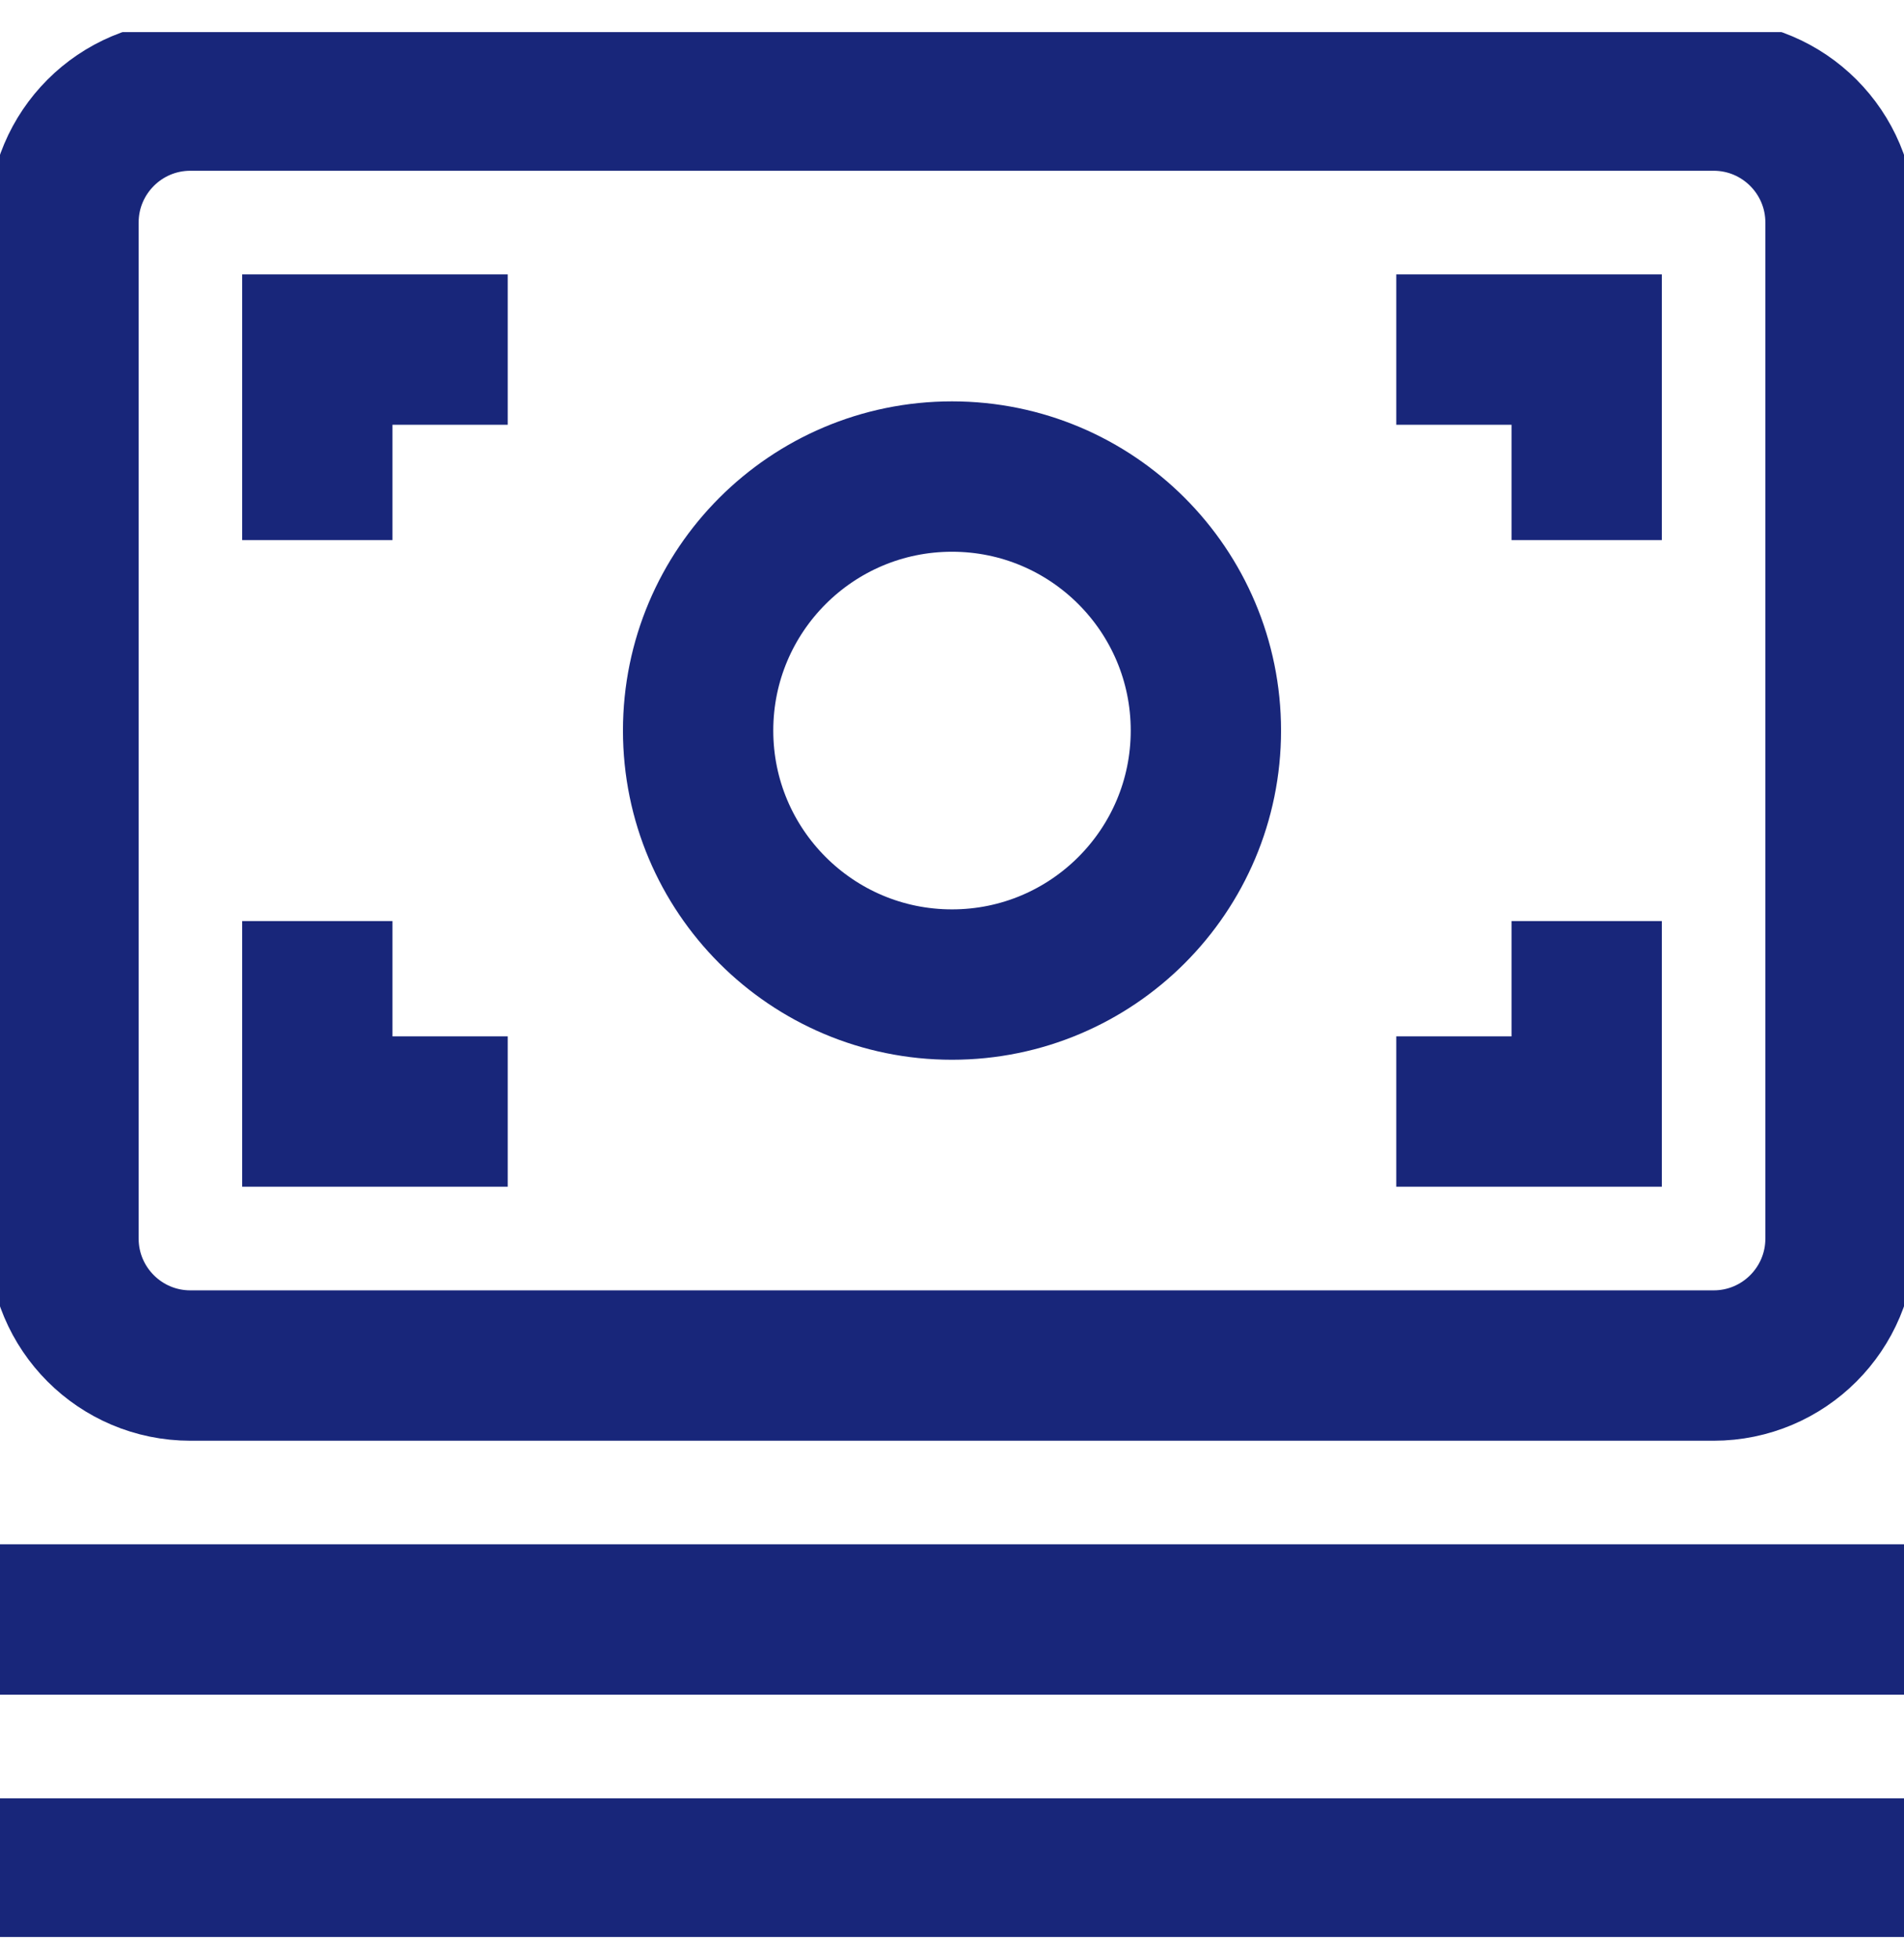 <svg width="35" height="36" viewBox="0 0 35 36" fill="none" xmlns="http://www.w3.org/2000/svg">
<g clip-path="url(#clip0_66_343)">
<path d="M0 29.756H35M0 34.423H35M5.833 9.923V6.423H9.333M25.667 6.423H29.167V9.923M5.833 16.923V20.423H9.333M25.667 20.423H29.167V16.923M17.5 18.09C14.923 18.09 12.833 16 12.833 13.423C12.833 10.846 14.923 8.756 17.5 8.756C20.077 8.756 22.167 10.846 22.167 13.423C22.167 16 20.077 18.09 17.5 18.09ZM3.5 1.756H31.5C32.789 1.756 33.833 2.801 33.833 4.09V22.756C33.833 24.045 32.789 25.09 31.5 25.09H3.5C2.211 25.09 1.167 24.045 1.167 22.756V4.09C1.167 2.801 2.211 1.756 3.5 1.756Z" stroke="#18267A" stroke-width="2.763"/>
</g>
<defs>
<clipPath id="clip0_66_343">
<rect width="35" height="35" fill="white" transform="translate(0 0.59)"/>
</clipPath>
</defs>
</svg>
